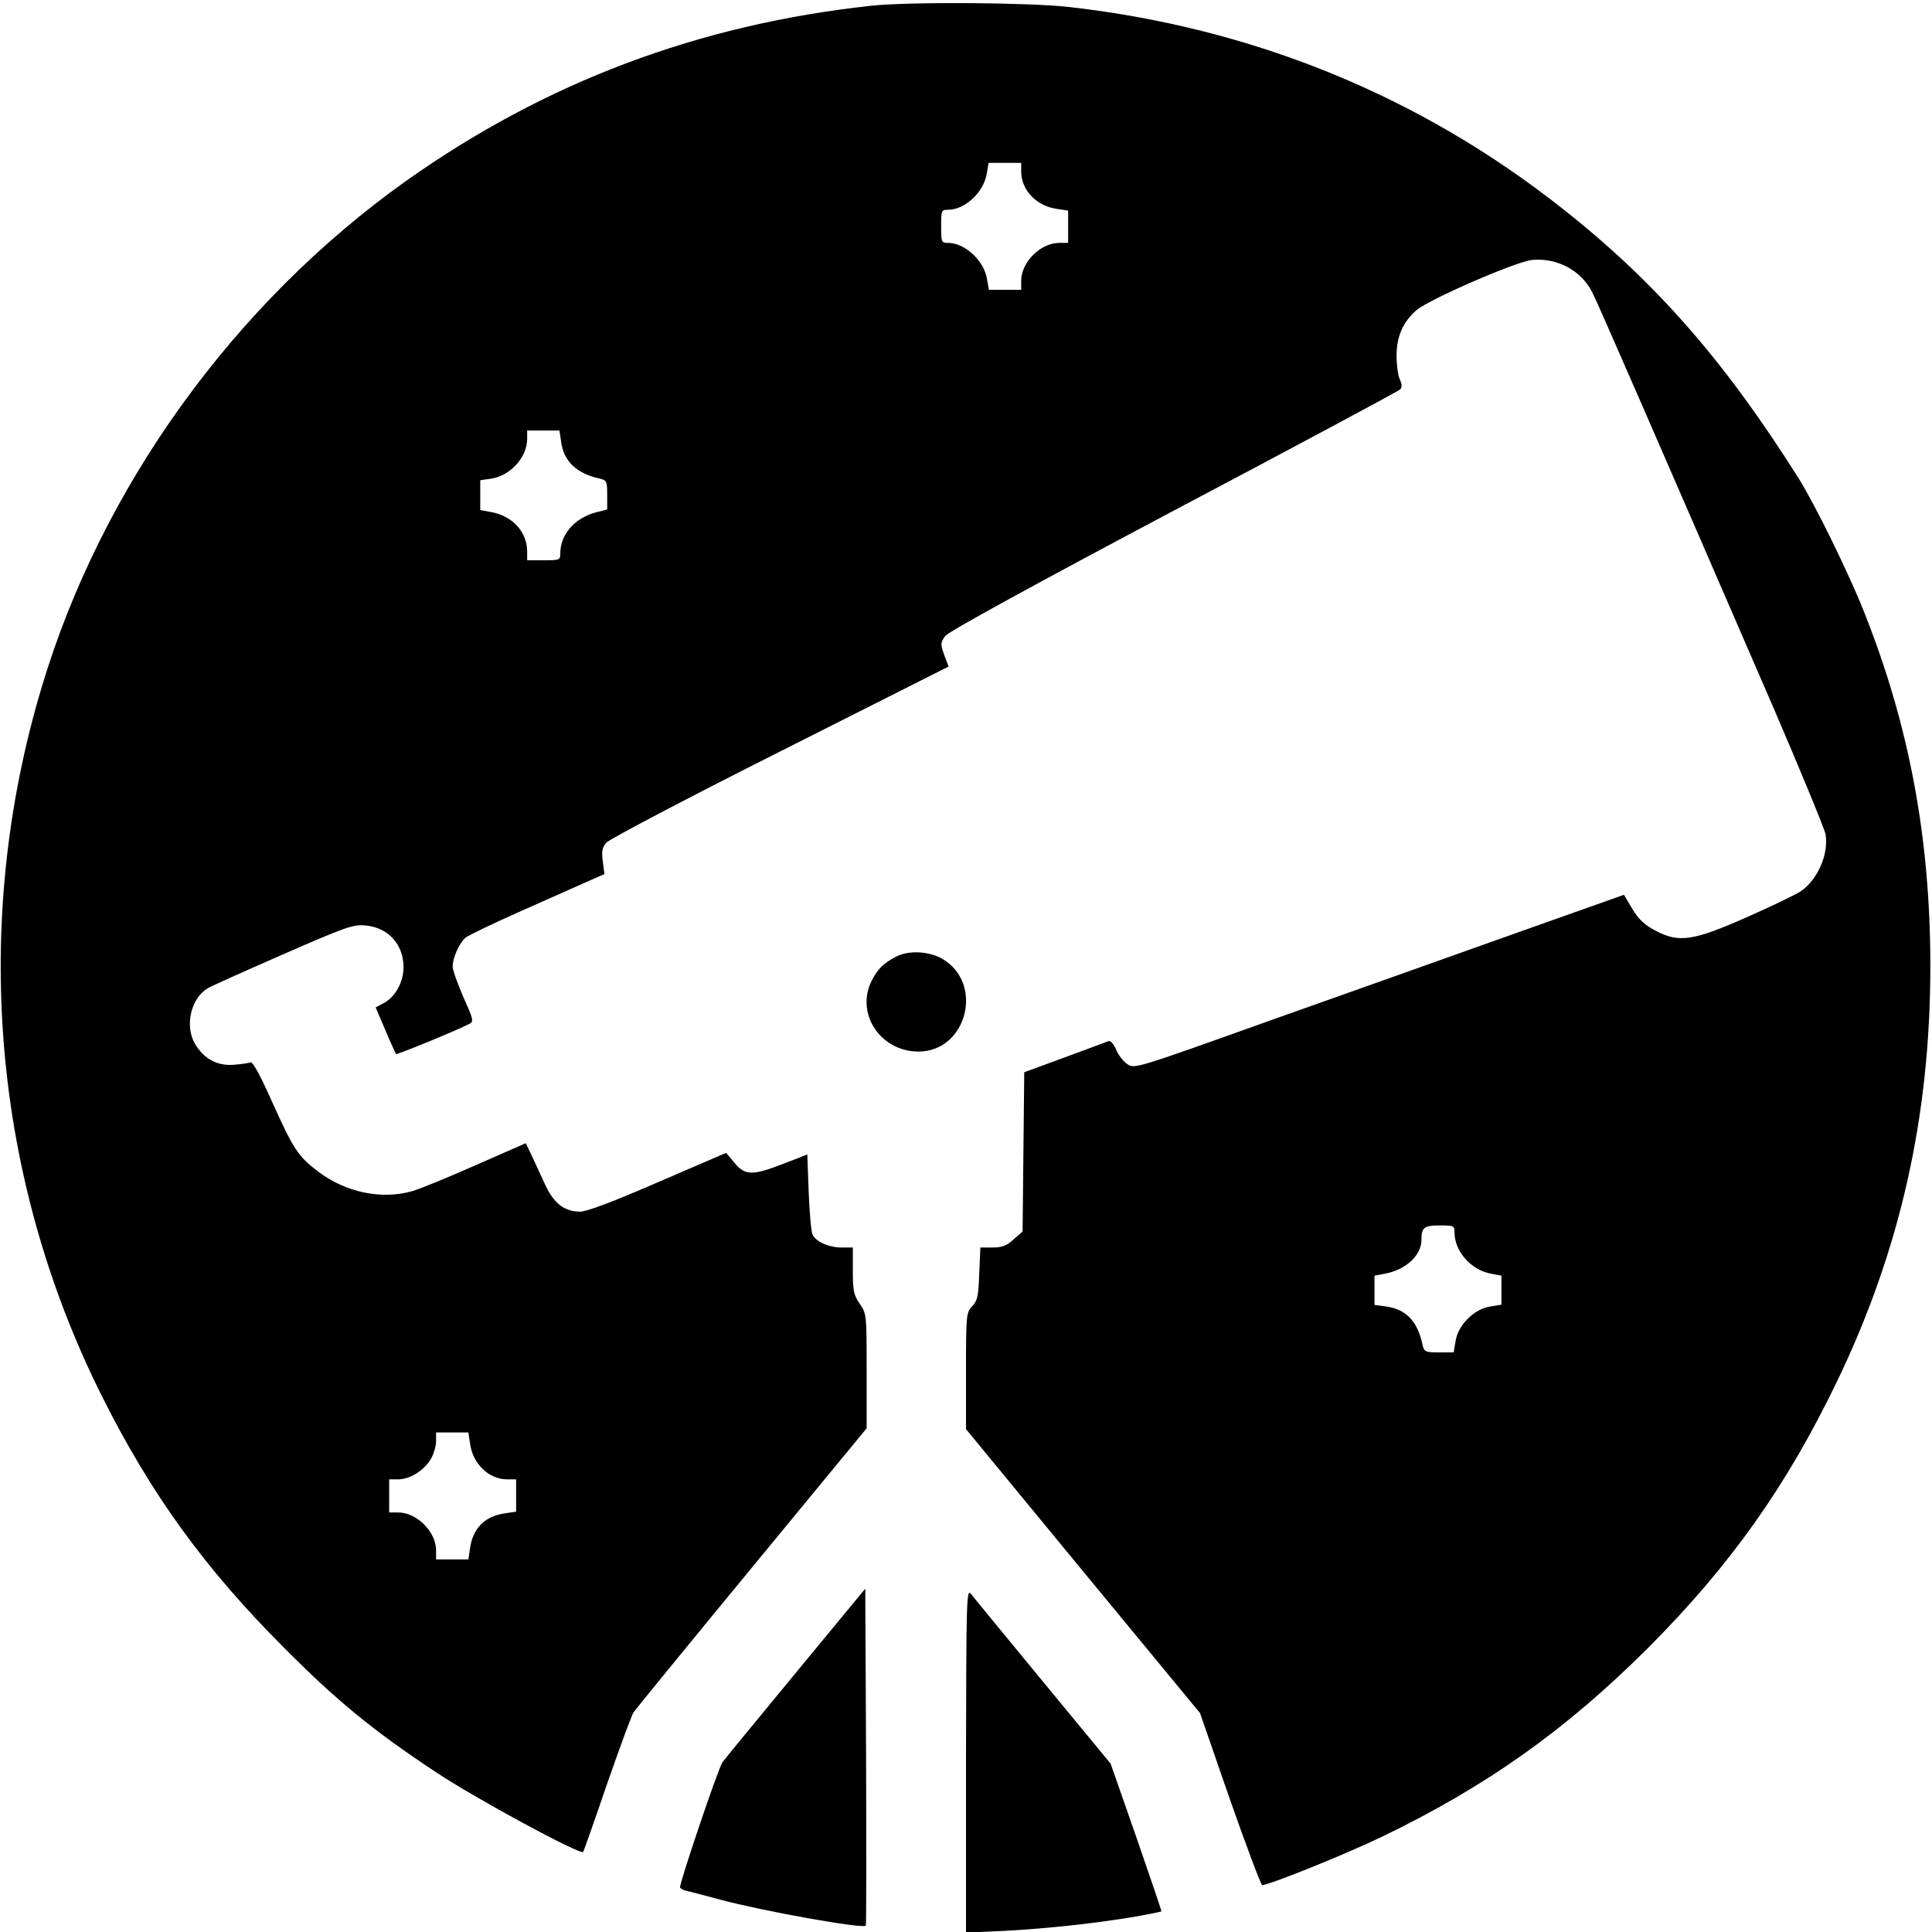 <?xml version="1.0" standalone="no"?>
<!DOCTYPE svg PUBLIC "-//W3C//DTD SVG 20010904//EN"
 "http://www.w3.org/TR/2001/REC-SVG-20010904/DTD/svg10.dtd">
<svg version="1.0" xmlns="http://www.w3.org/2000/svg"
 width="700pt" height="700pt" viewBox="0 0 700 700"
 preserveAspectRatio="xMidYMid meet">
<g transform="translate(0,700) scale(0.1,-0.1)"
fill="#000000" stroke="none">
<path d="M3155 6979 c-625 -68 -1179 -277 -1683 -634 -624 -444 -1105 -1111
-1321 -1835 -257 -858 -178 -1778 219 -2570 178 -355 372 -623 660 -911 192
-193 323 -300 548 -449 144 -96 525 -302 535 -290 2 3 41 113 86 245 46 132
89 249 96 260 7 11 200 247 429 525 l416 505 0 207 c0 205 0 208 -25 244 -22
32 -25 48 -25 120 l0 84 -40 0 c-47 0 -94 21 -106 47 -5 10 -11 79 -14 154
l-5 136 -85 -33 c-114 -44 -140 -44 -179 3 l-30 36 -246 -106 c-166 -72 -259
-107 -283 -107 -57 0 -95 30 -126 96 -15 33 -37 80 -49 106 l-22 46 -180 -79
c-99 -44 -202 -86 -229 -94 -111 -33 -243 -6 -343 70 -73 55 -90 81 -169 257
-41 92 -68 141 -76 139 -7 -3 -35 -7 -63 -9 -59 -4 -107 22 -139 77 -37 64
-15 163 46 200 13 8 136 63 273 123 227 99 254 109 298 105 83 -7 139 -68 139
-152 0 -54 -31 -109 -73 -130 l-28 -15 35 -82 c19 -46 37 -84 39 -87 4 -3 221
86 267 110 15 8 12 18 -23 96 -21 49 -39 98 -39 111 0 31 23 83 46 104 11 9
102 53 204 98 102 45 211 94 243 108 l57 25 -6 46 c-5 37 -2 51 13 68 10 12
293 161 629 330 l611 308 -16 42 c-14 40 -14 44 4 69 13 16 302 175 828 454
445 235 814 433 820 439 7 7 7 18 -1 36 -7 14 -12 53 -12 86 0 70 23 122 72
165 45 39 360 176 418 182 92 9 179 -38 219 -117 18 -34 246 -558 659 -1511
98 -228 182 -432 186 -452 13 -71 -28 -165 -89 -207 -18 -12 -103 -53 -191
-92 -198 -88 -250 -96 -334 -52 -42 22 -62 41 -86 80 l-30 51 -420 -149 c-230
-82 -629 -224 -886 -315 -461 -165 -468 -167 -493 -150 -15 10 -33 33 -41 53
-8 19 -20 33 -27 31 -7 -3 -78 -29 -159 -59 l-147 -54 -3 -288 -3 -289 -33
-29 c-25 -23 -42 -29 -76 -29 l-44 0 -4 -94 c-3 -81 -6 -98 -25 -118 -22 -24
-23 -30 -23 -235 l0 -211 424 -515 424 -514 108 -312 c60 -171 113 -311 117
-311 26 0 303 112 434 175 379 183 664 385 964 684 299 300 501 585 684 964
230 477 339 963 339 1507 0 464 -77 874 -241 1285 -56 141 -177 387 -235 480
-269 427 -519 713 -858 980 -518 409 -1123 655 -1790 730 -148 16 -577 19
-715 4z m545 -601 c0 -67 56 -125 130 -135 l40 -6 0 -58 0 -59 -32 0 c-68 0
-138 -70 -138 -137 l0 -33 -59 0 -58 0 -7 39 c-10 66 -80 131 -141 131 -24 0
-25 2 -25 60 0 58 1 60 25 60 61 0 129 63 140 130 l7 40 59 0 59 0 0 -32z
m-1667 -978 c9 -71 56 -116 140 -134 25 -6 27 -10 27 -59 l0 -53 -43 -11 c-76
-21 -127 -80 -127 -148 0 -24 -2 -25 -60 -25 l-60 0 0 31 c0 72 -53 130 -132
144 l-38 7 0 54 0 54 41 6 c69 11 129 78 129 144 l0 30 59 0 58 0 6 -40z
m3237 -2865 c0 -69 60 -137 133 -150 l37 -7 0 -53 0 -52 -42 -7 c-57 -9 -115
-67 -124 -124 l-7 -42 -53 0 c-50 0 -54 2 -60 28 -18 84 -58 127 -129 138
l-45 6 0 53 0 53 37 7 c76 14 133 66 133 122 0 45 9 53 66 53 51 0 54 -1 54
-25z m-3567 -765 c10 -74 68 -130 135 -130 l32 0 0 -59 0 -58 -40 -6 c-73 -10
-117 -54 -127 -127 l-6 -40 -58 0 -59 0 0 33 c0 67 -70 137 -137 137 l-33 0 0
60 0 60 33 0 c41 0 92 31 117 72 11 18 20 48 20 66 l0 32 59 0 58 0 6 -40z"/>
<path d="M3245 3533 c-44 -23 -65 -44 -86 -85 -61 -119 30 -258 169 -258 175
0 239 247 86 336 -48 28 -123 32 -169 7z"/>
<path d="M2880 935 c-140 -170 -259 -314 -263 -321 -18 -30 -158 -445 -153
-453 3 -5 16 -11 28 -13 13 -3 66 -17 118 -31 158 -42 515 -106 527 -94 2 2 2
278 1 612 l-3 609 -255 -309z"/>
<path d="M3500 621 l0 -623 138 6 c155 8 344 29 477 52 50 9 91 17 93 19 1 1
-40 122 -91 269 l-93 266 -245 297 c-134 163 -252 306 -261 318 -16 19 -17
-13 -18 -604z"/>
</g>
</svg>
